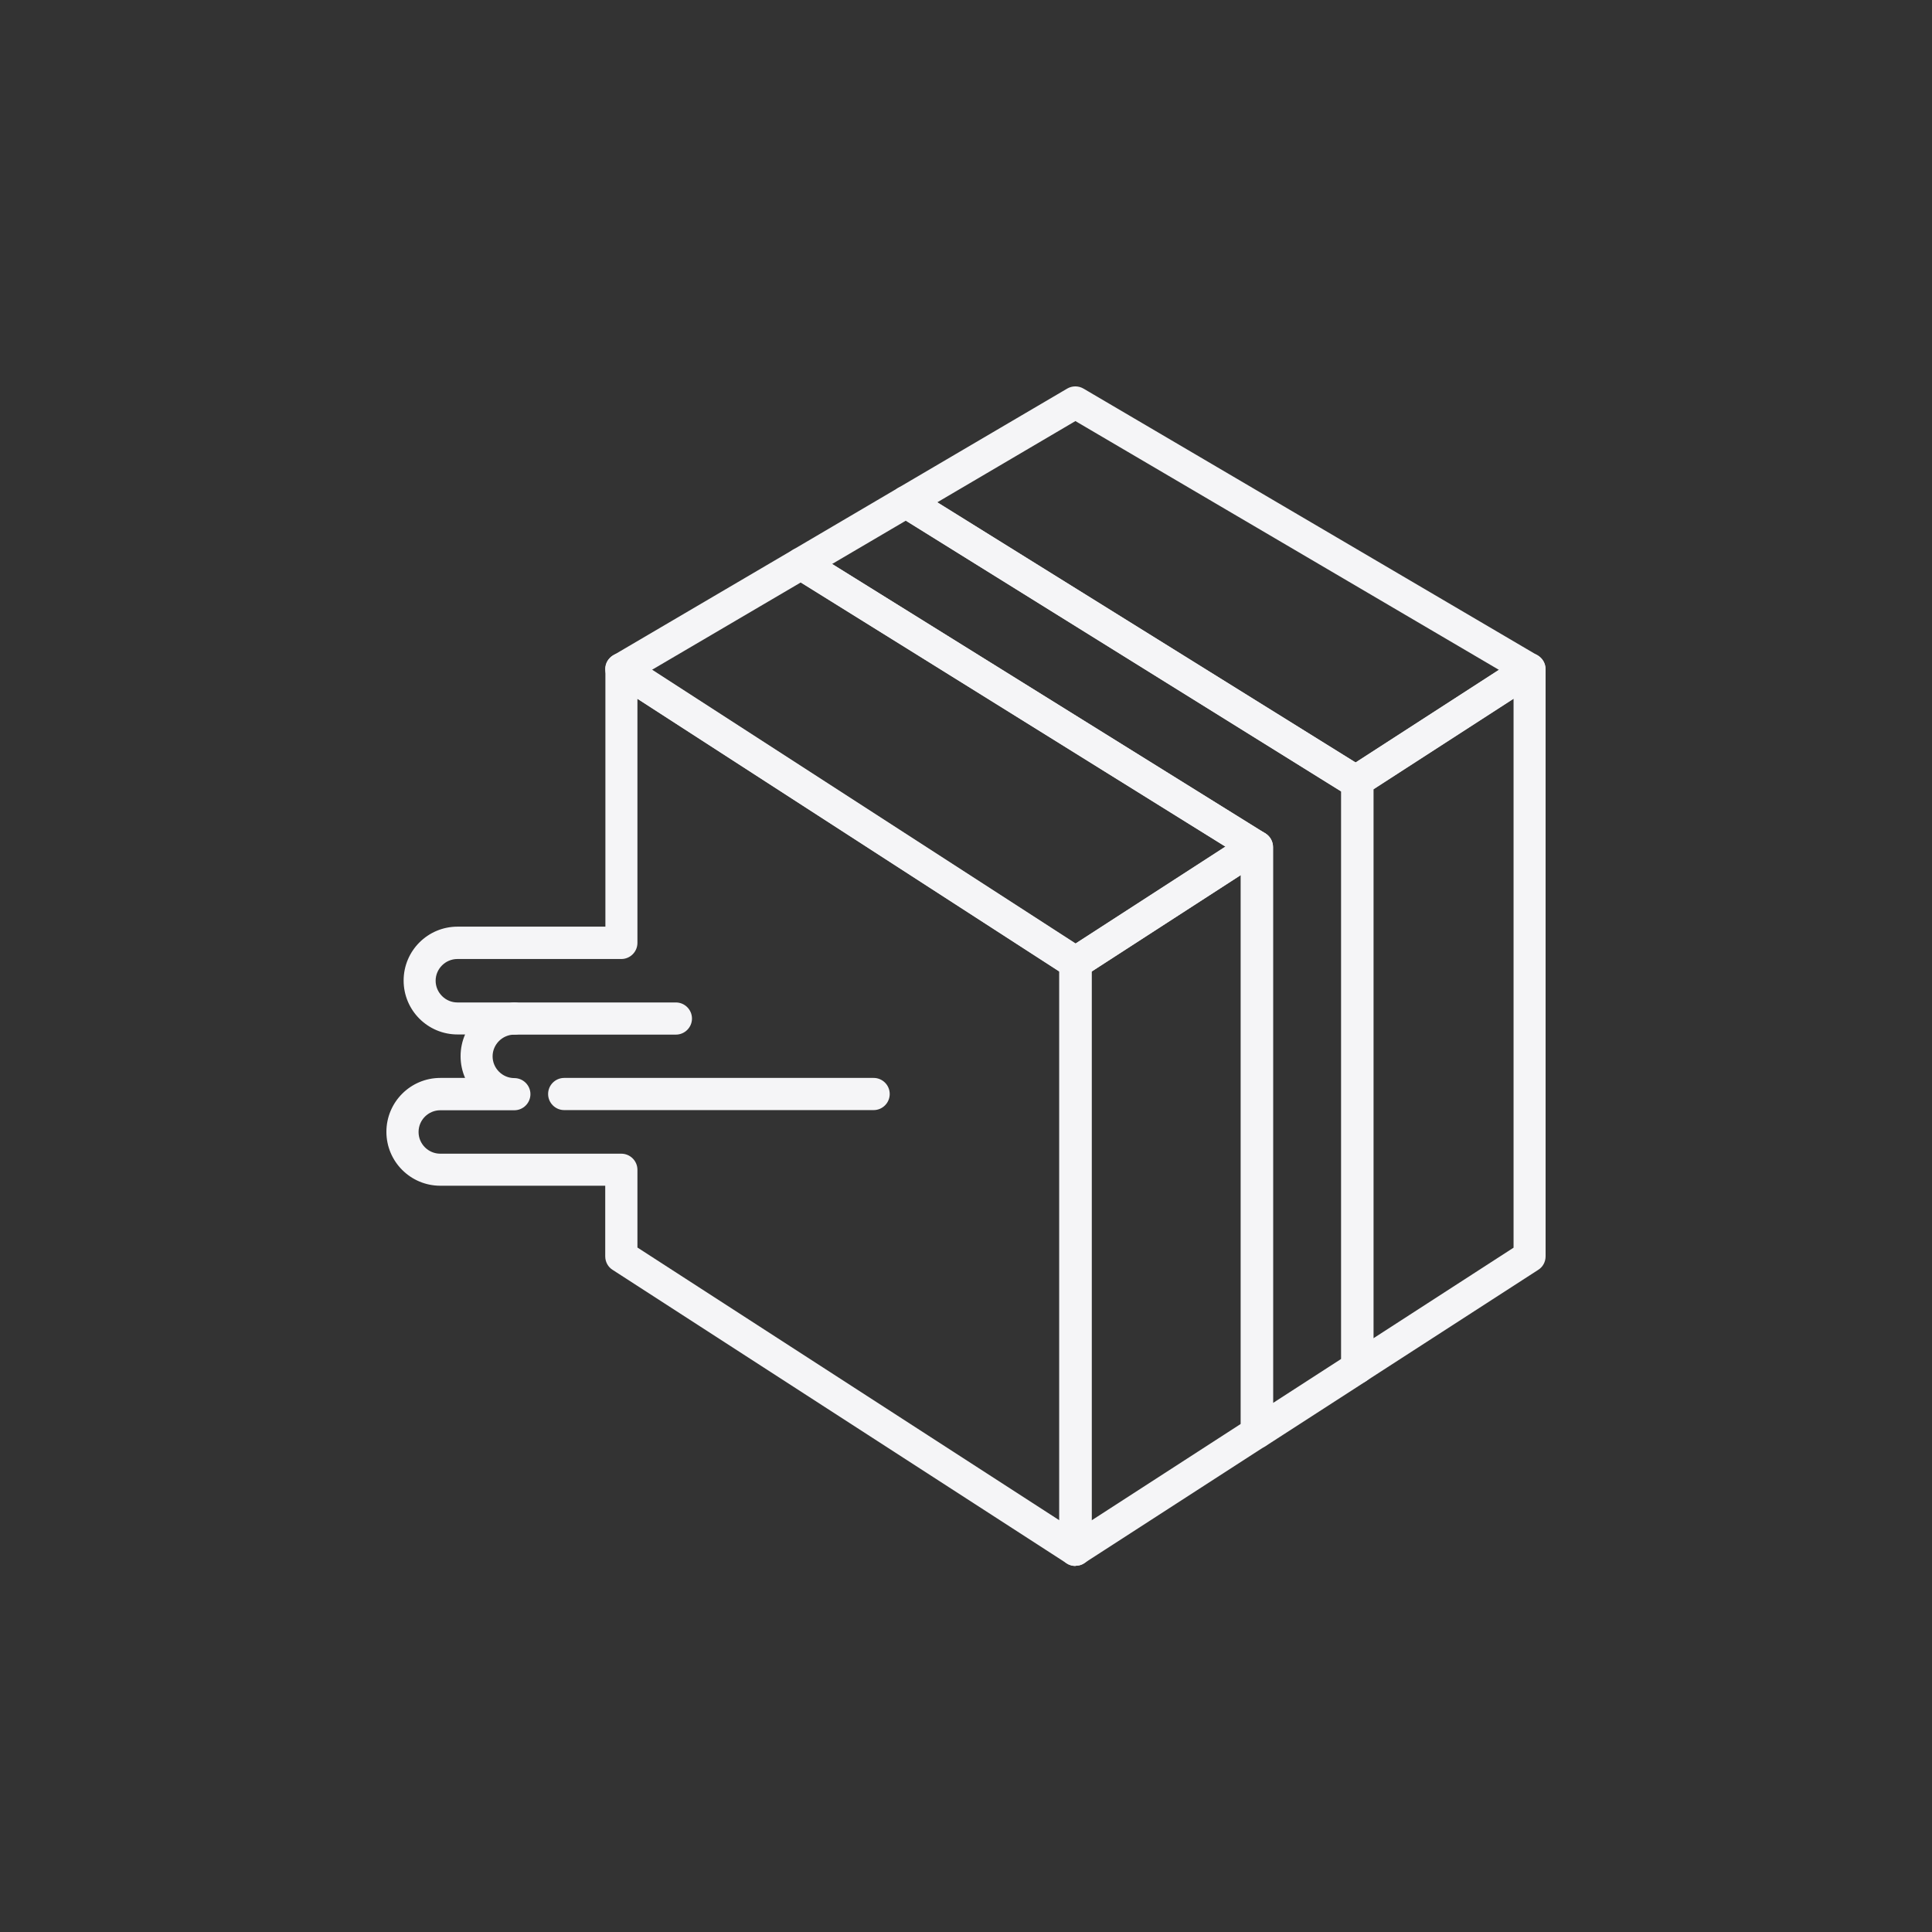 <svg width="60" height="60" viewBox="0 0 60 60" fill="none" xmlns="http://www.w3.org/2000/svg">
<rect x="0" y="0" width="60" height="60" fill="#333333" stroke="none"/>
<path d="M42.103 24.77C42.014 24.77 41.919 24.745 41.839 24.695L27.876 16.01C27.726 15.915 27.636 15.755 27.641 15.581C27.641 15.406 27.736 15.246 27.886 15.156L33.143 12.068C33.298 11.977 33.493 11.977 33.648 12.068L47.75 20.353C47.9 20.443 47.995 20.598 47.995 20.773C47.995 20.948 47.91 21.108 47.765 21.202L42.368 24.691C42.288 24.745 42.193 24.77 42.098 24.77H42.103ZM29.106 15.601L42.098 23.681L46.551 20.803L33.398 13.077L29.106 15.601Z" fill="#F5F5F7"/>
<path d="M33.398 30.402C33.303 30.402 33.208 30.377 33.128 30.322L19.026 21.202C18.881 21.107 18.796 20.948 18.796 20.773C18.796 20.598 18.891 20.443 19.041 20.353L24.623 17.075C24.783 16.98 24.983 16.985 25.143 17.08L39.26 25.86C39.405 25.95 39.495 26.11 39.495 26.28C39.495 26.45 39.41 26.609 39.265 26.704L33.673 30.322C33.593 30.377 33.498 30.402 33.403 30.402H33.398ZM20.245 20.808L33.398 29.308L38.061 26.295L24.868 18.089L20.245 20.803V20.808Z" fill="#F5F5F7"/>
<path d="M42.153 42.975C42.073 42.975 41.988 42.955 41.913 42.915C41.753 42.825 41.654 42.66 41.654 42.476V24.486C41.623 24.421 41.603 24.351 41.603 24.276C41.603 24.106 41.688 23.946 41.833 23.851L47.23 20.363C47.385 20.263 47.58 20.258 47.74 20.343C47.9 20.433 48 20.598 48 20.783V39.017C48 39.187 47.915 39.347 47.77 39.437L42.418 42.895C42.338 42.95 42.243 42.975 42.148 42.975H42.153ZM42.653 24.515V41.561L47.005 38.748V21.702L42.653 24.515Z" fill="#F5F5F7"/>
<path d="M33.398 48.632C33.318 48.632 33.233 48.612 33.158 48.572C32.998 48.482 32.898 48.317 32.898 48.133V29.898C32.898 29.728 32.983 29.568 33.128 29.478L38.72 25.86C38.885 25.755 39.09 25.755 39.255 25.855L39.3 25.88C39.445 25.97 39.535 26.13 39.535 26.305V44.484C39.535 44.654 39.45 44.814 39.305 44.904L33.668 48.547C33.588 48.602 33.493 48.627 33.398 48.627V48.632ZM33.898 30.172V47.218L38.535 44.22V27.174L33.898 30.172Z" fill="#F5F5F7"/>
<path d="M33.398 48.632C33.303 48.632 33.208 48.607 33.128 48.552L19.026 39.437C18.881 39.347 18.796 39.187 18.796 39.017V36.824H13.674C12.75 36.824 12 36.074 12 35.15C12 34.225 12.75 33.476 13.674 33.476H14.444C14.354 33.271 14.304 33.041 14.304 32.801C14.304 32.561 14.354 32.331 14.444 32.126H14.209C13.284 32.126 12.535 31.377 12.535 30.452C12.535 29.528 13.284 28.778 14.209 28.778H18.801V20.778C18.801 20.593 18.901 20.428 19.061 20.338C19.221 20.253 19.416 20.258 19.571 20.358L33.673 29.473C33.818 29.563 33.903 29.723 33.903 29.893V48.127C33.903 48.312 33.803 48.477 33.643 48.567C33.568 48.607 33.488 48.627 33.403 48.627L33.398 48.632ZM19.796 38.743L32.898 47.213V30.167L19.796 21.702V29.283C19.796 29.558 19.571 29.783 19.296 29.783H14.204C13.834 29.783 13.529 30.087 13.529 30.457C13.529 30.827 13.834 31.132 14.204 31.132H15.973C16.248 31.132 16.473 31.357 16.473 31.632C16.473 31.906 16.248 32.131 15.973 32.131C15.603 32.131 15.298 32.436 15.298 32.806C15.298 33.176 15.603 33.481 15.973 33.481C16.248 33.481 16.473 33.706 16.473 33.98C16.473 34.255 16.248 34.48 15.973 34.48H13.674C13.304 34.48 12.999 34.78 12.999 35.155C12.999 35.529 13.304 35.829 13.674 35.829H19.296C19.571 35.829 19.796 36.054 19.796 36.329V38.748V38.743Z" fill="#F5F5F7"/>
<path d="M27.132 34.475H17.522C17.247 34.475 17.022 34.25 17.022 33.975C17.022 33.7 17.247 33.476 17.522 33.476H27.132C27.407 33.476 27.631 33.7 27.631 33.975C27.631 34.25 27.407 34.475 27.132 34.475Z" fill="#F5F5F7"/>
<path d="M20.99 32.131H15.973C15.698 32.131 15.473 31.907 15.473 31.632C15.473 31.357 15.698 31.132 15.973 31.132H20.99C21.265 31.132 21.49 31.357 21.49 31.632C21.49 31.907 21.265 32.131 20.99 32.131Z" fill="#F5F5F7"/>
<path d="M39.035 44.989C38.955 44.989 38.87 44.969 38.795 44.929C38.635 44.839 38.535 44.674 38.535 44.489V26.59L24.613 17.929C24.463 17.834 24.373 17.674 24.378 17.5C24.378 17.325 24.473 17.165 24.623 17.075L27.886 15.156C28.046 15.061 28.246 15.066 28.406 15.161L42.418 23.876C42.563 23.966 42.653 24.126 42.653 24.301V42.476C42.653 42.646 42.568 42.806 42.423 42.895L39.305 44.909C39.22 44.964 39.13 44.989 39.035 44.989ZM25.842 17.515L39.3 25.885C39.445 25.975 39.535 26.135 39.535 26.31V43.57L41.654 42.201V24.581L28.131 16.17L25.842 17.515Z" fill="#F5F5F7"/>
</svg>

